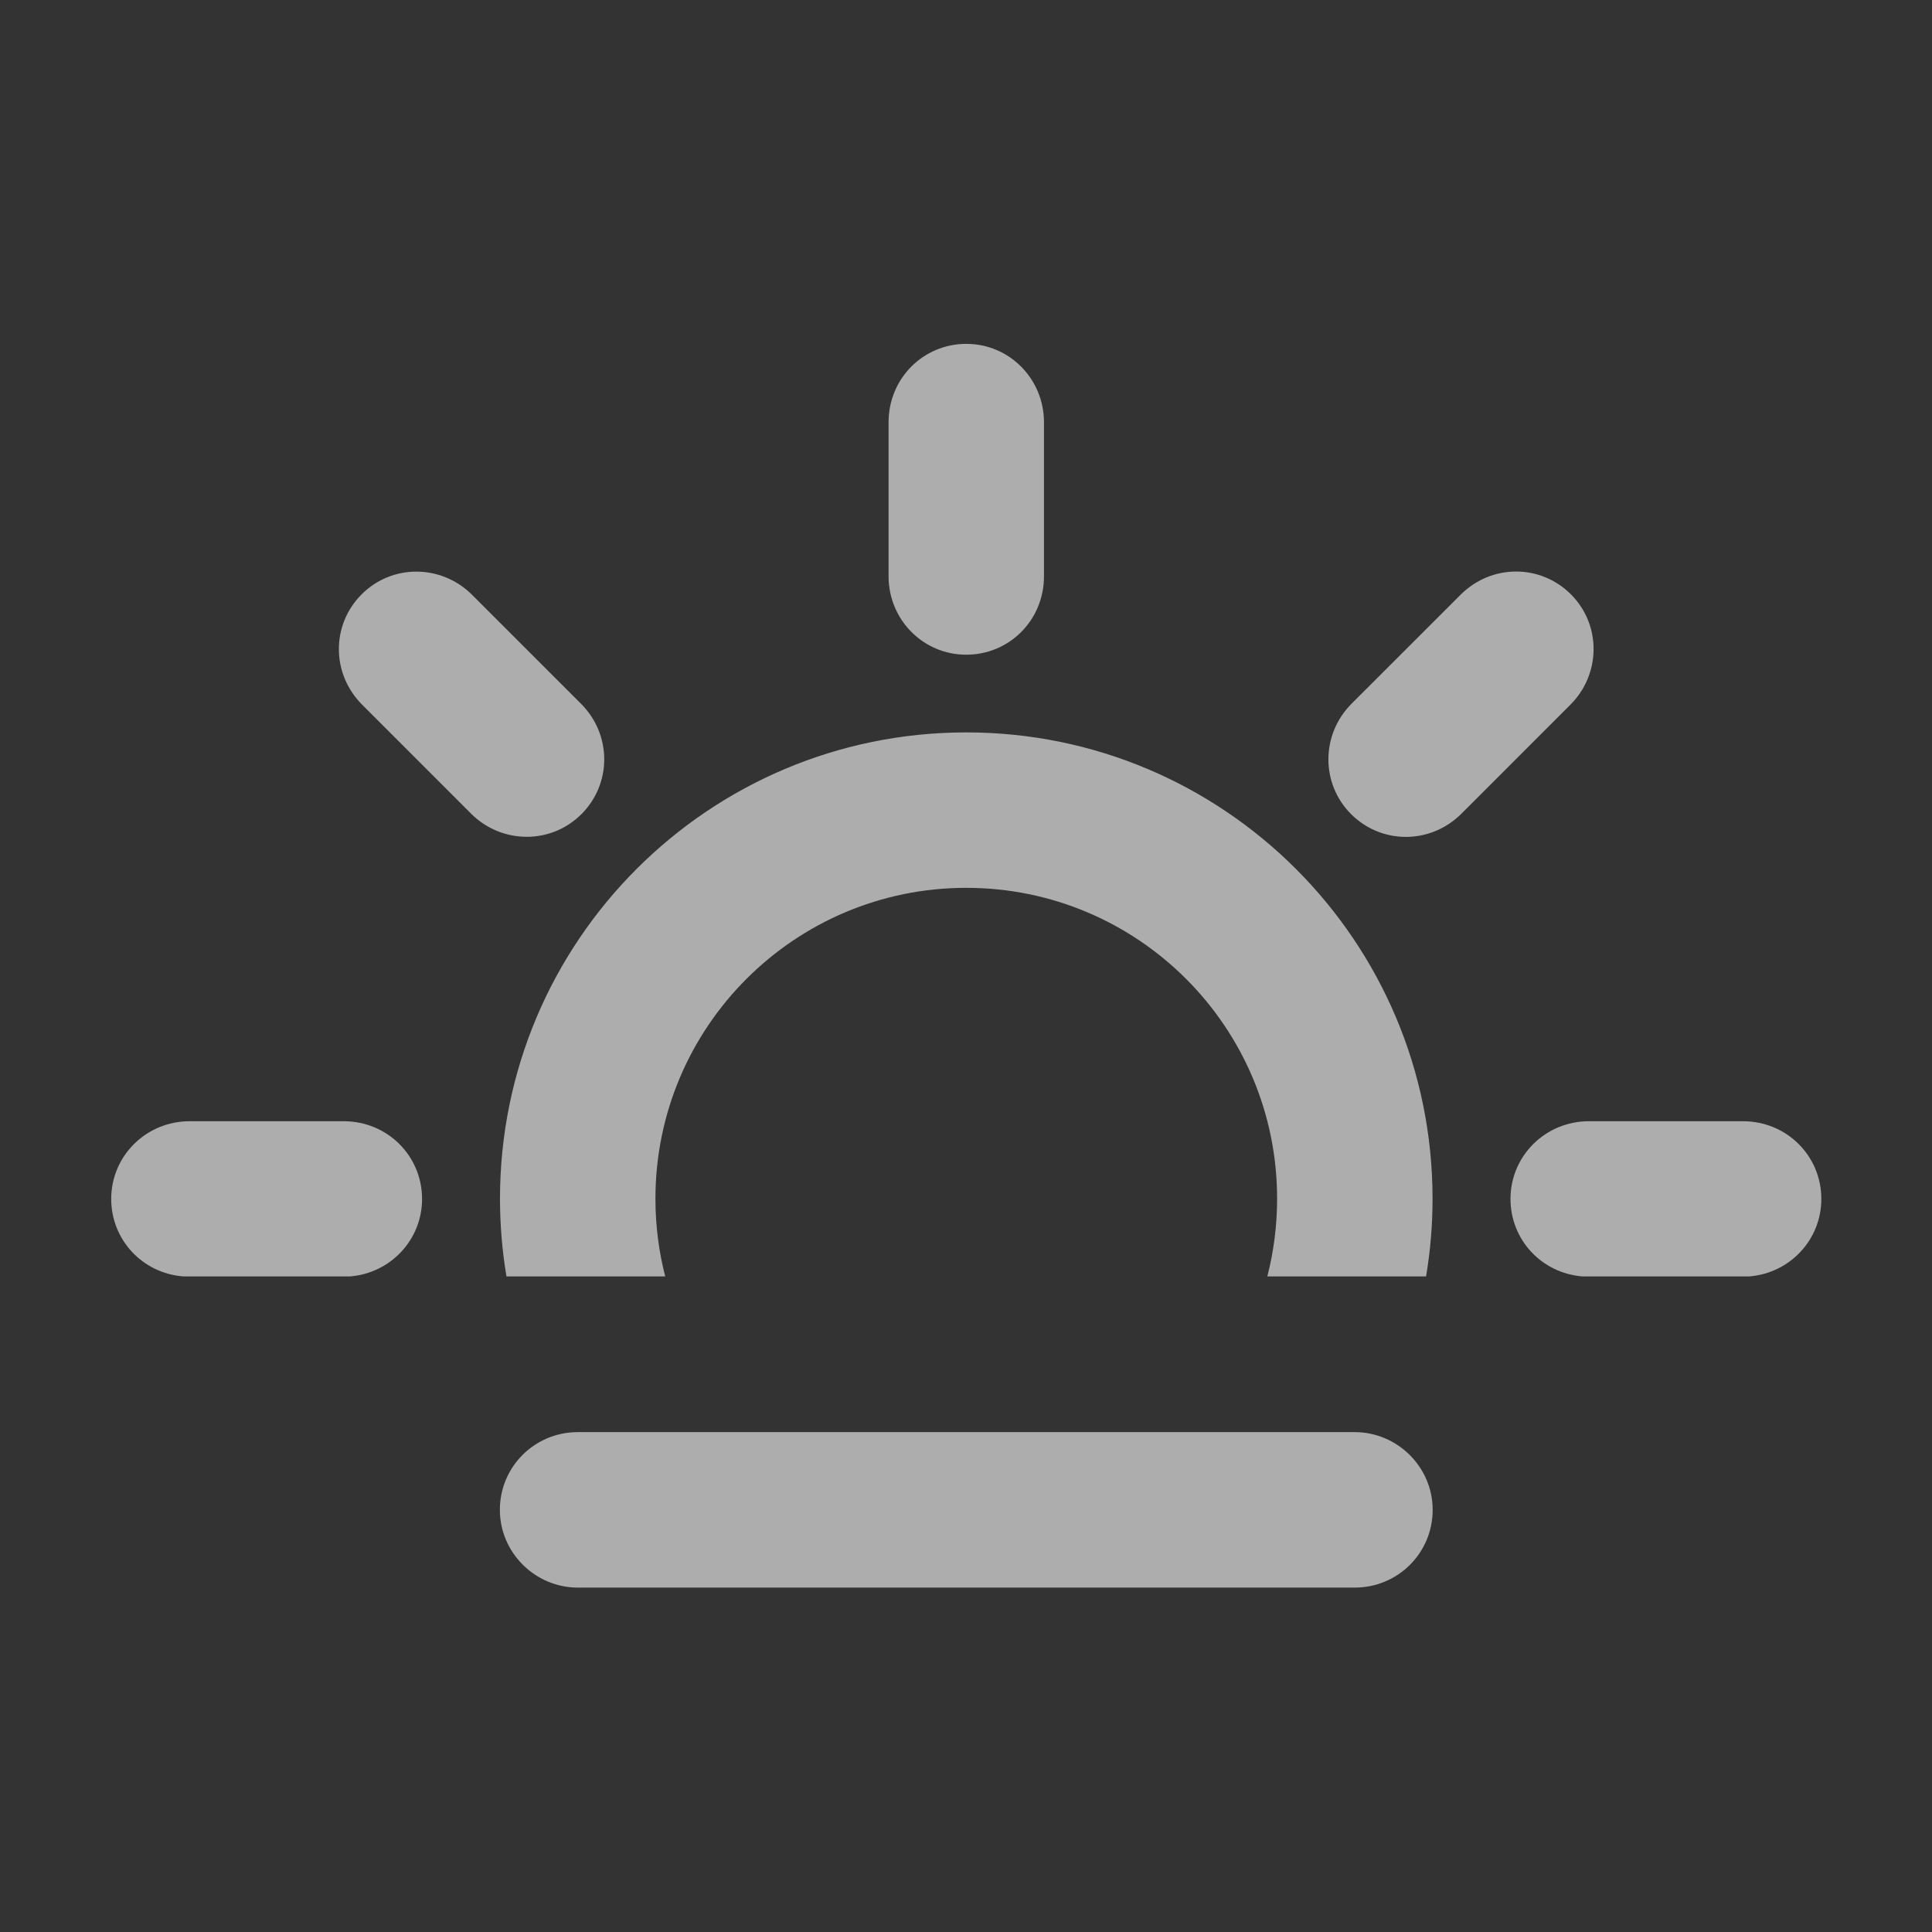 <?xml version="1.0" encoding="UTF-8" standalone="no"?>
<!-- Created with Inkscape (http://www.inkscape.org/) -->

<svg
   xmlns:dc="http://purl.org/dc/elements/1.1/"
   xmlns:cc="http://creativecommons.org/ns#"
   xmlns:rdf="http://www.w3.org/1999/02/22-rdf-syntax-ns#"
   xmlns:svg="http://www.w3.org/2000/svg"
   xmlns="http://www.w3.org/2000/svg"
   xmlns:sodipodi="http://sodipodi.sourceforge.net/DTD/sodipodi-0.dtd"
   xmlns:inkscape="http://www.inkscape.org/namespaces/inkscape"
   id="svg2"
   version="1.1"
   inkscape:version="0.48.4 r9939"
   width="256"
   height="256"
   sodipodi:docname="tag_sunrise.svg"
   inkscape:export-filename="/home/petr/project/android-git/Sleep-actionbar2/res/drawable-xxhdpi/ic_action_sunrise.png"
   inkscape:export-xdpi="33.75"
   inkscape:export-ydpi="33.75">
  <rect width="100%" height="100%" fill="#333333" stroke="none"/>
  <defs
     id="defs6">
    <clipPath
       clipPathUnits="userSpaceOnUse"
       id="clipPath18">
      <path
         inkscape:connector-curvature="0"
         d="m 199.988,130.031 c 0,22.086 -17.902,39.989 -39.988,39.989 -22.086,0 -39.988,-17.903 -39.988,-39.989 0,-3.453 0.437,-6.804 1.258,-10 l -20.422,0 c -0.547,3.254 -0.832,6.594 -0.832,10 0,33.129 26.855,59.985 59.984,59.985 33.129,0 59.984,-26.856 59.984,-59.985 0,-3.406 -0.285,-6.746 -0.832,-10 l -20.422,0 c 0.821,3.196 1.258,6.547 1.258,10 z m 9.582,63.68 14.008,14.004 c 4,4 10.301,3.969 14.203,0.066 3.934,-3.929 3.875,-10.261 -0.066,-14.203 L 223.711,179.57 c -4.004,-4 -10.301,-3.968 -14.207,-0.066 -3.93,3.934 -3.871,10.266 0.066,14.207 z m -149.48,-53.715 19.809,0 c 5.656,0 10.09,-4.476 10.09,-9.996 0,-5.289 -4.086,-9.562 -9.277,-9.969 l -21.441,0 C 54.012,120.441 50,124.746 50,130 c 0,5.559 4.519,9.996 10.09,9.996 z m 200.633,-19.965 -21.442,0 c -5.261,0.41 -9.269,4.715 -9.269,9.969 0,5.559 4.515,9.996 10.09,9.996 l 19.808,0 c 5.656,0 10.09,-4.476 10.09,-9.996 0,-5.289 -4.086,-9.562 -9.277,-9.969 z M 96.422,207.715 110.43,193.711 c 4,-4.004 3.968,-10.301 0.066,-14.207 -3.933,-3.93 -10.266,-3.875 -14.207,0.066 l -14.004,14.008 c -4,4 -3.973,10.301 -0.066,14.203 3.93,3.93 10.262,3.875 14.203,-0.066 z m 53.582,2.387 0,19.808 c 0,5.656 4.476,10.09 9.996,10.09 5.559,0 9.996,-4.52 9.996,-10.09 l 0,-19.808 c 0,-5.661 -4.476,-10.09 -9.996,-10.09 -5.559,0 -9.996,4.515 -9.996,10.09 z M 100,90 c 0,5.562 4.488,10 10.023,10 l 99.954,0 C 215.441,100 220,95.523 220,90 220,84.438 215.512,80 209.977,80 l -99.954,0 C 104.559,80 100,84.477 100,90 z"
         clip-rule="evenodd"
         id="path20" />
    </clipPath>
    <clipPath
       clipPathUnits="userSpaceOnUse"
       id="clipPath24">
      <path
         inkscape:connector-curvature="0"
         d="M 0,0 320,0 320,320 0,320 0,0 z"
         id="path26" />
    </clipPath>
  </defs>
  <sodipodi:namedview
     pagecolor="#ffffff"
     bordercolor="#666666"
     borderopacity="1"
     objecttolerance="10"
     gridtolerance="10"
     guidetolerance="10"
     inkscape:pageopacity="0"
     inkscape:pageshadow="2"
     inkscape:window-width="1366"
     inkscape:window-height="744"
     id="namedview4"
     showgrid="false"
     inkscape:zoom="0.921875"
     inkscape:cx="-59.661017"
     inkscape:cy="128"
     inkscape:window-x="0"
     inkscape:window-y="24"
     inkscape:window-maximized="1"
     inkscape:current-layer="svg2" />
  <g
     id="g12"
     transform="matrix(1.03,0,0,-1.03,-36.764,292.764)"
     style="fill:#ffffff;fill-opacity:0.6">
    <g
       id="g14"
       style="fill:#ffffff;fill-opacity:0.6">
      <g
         id="g16"
         clip-path="url(#clipPath18)"
         style="fill:#ffffff;fill-opacity:0.6">
        <g
           id="g22"
           clip-path="url(#clipPath24)"
           style="fill:#ffffff;fill-opacity:0.6">
          <path
             inkscape:connector-curvature="0"
             d="m 0,30 320,0 0,260 L 0,290 0,30 z"
             style="fill:#ffffff;fill-opacity:0.6;fill-rule:evenodd;stroke:none"
             id="path28" />
        </g>
      </g>
    </g>
  </g>
</svg>
